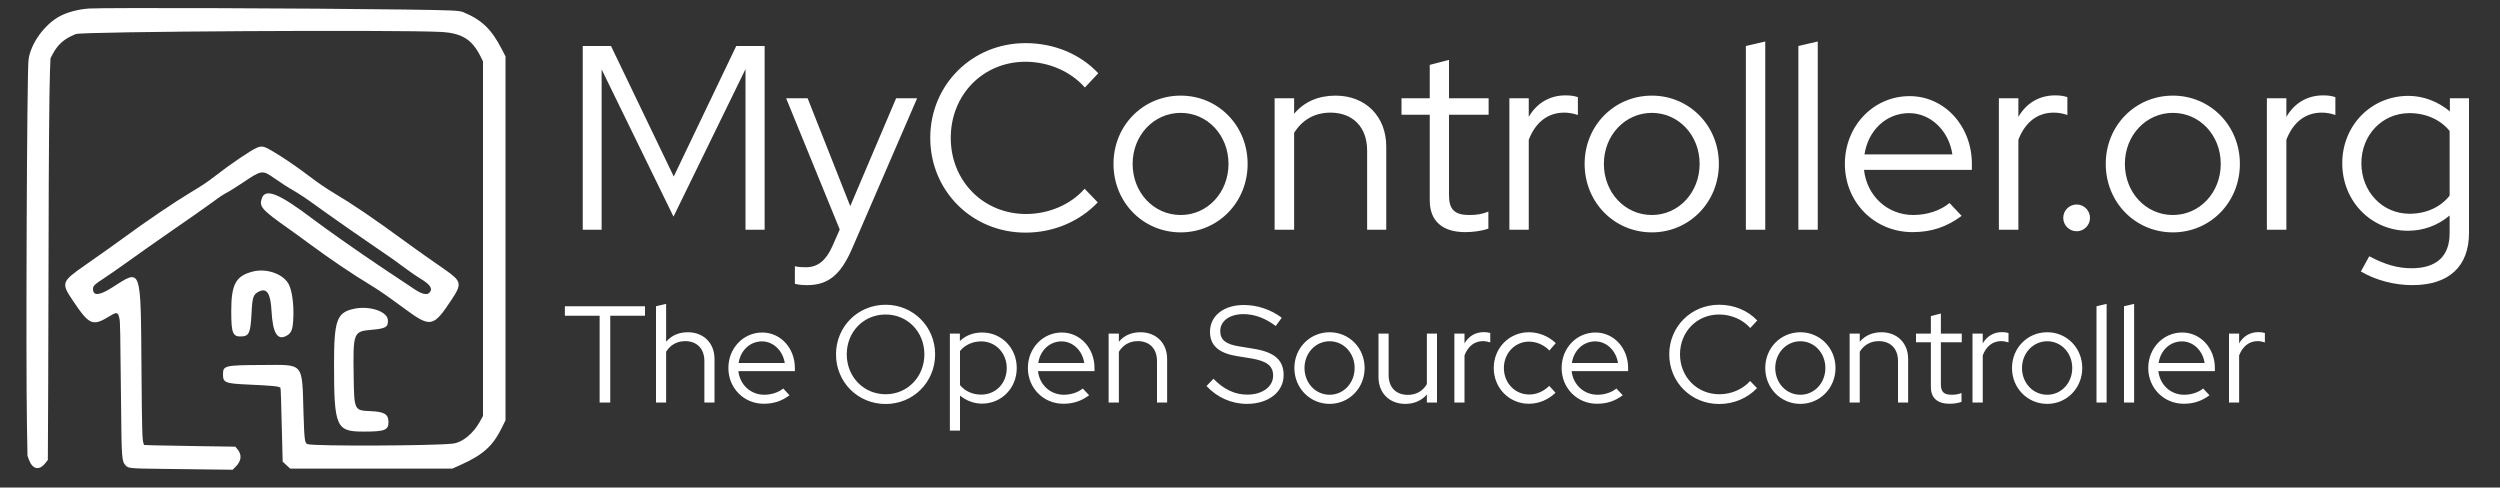 <svg xmlns="http://www.w3.org/2000/svg" xmlns:xlink="http://www.w3.org/1999/xlink" width="200" height="39">
    <rect width="100%" height="100%" fill="#333333" stroke="none"/>
    <path fill="#fff" stroke="none"
        d="M 7.16 0.68 C 6.309 0.73 5.395 0.969 4.77 1.305 C 3.539 1.973 2.438 3.516 2.281 4.793 C 2.156 5.789 2.059 28.598 2.156 33.988 L 2.199 36.469 L 2.301 36.746 C 2.598 37.559 3.133 37.676 3.633 37.043 L 3.828 36.797 L 3.855 30.93 C 3.867 27.707 3.883 22.59 3.887 19.566 C 3.895 12.898 3.941 7.293 3.996 5.781 L 4.039 4.66 L 4.184 4.383 C 4.609 3.555 5.141 3.09 6.07 2.723 C 6.602 2.516 31.848 2.371 35.281 2.555 C 36.949 2.645 37.77 3.156 38.449 4.527 L 38.641 4.914 L 38.641 33.27 L 38.391 33.727 C 37.863 34.684 37.004 35.391 36.234 35.488 C 34.832 35.664 25.246 35.707 24.621 35.535 C 24.379 35.473 24.348 35.238 24.281 33.066 C 24.156 28.934 24.367 29.184 21.02 29.199 C 17.988 29.211 17.84 29.246 17.84 29.934 C 17.84 30.621 17.988 30.68 19.898 30.766 C 21.789 30.852 22.344 30.906 22.434 31.023 C 22.465 31.062 22.492 31.934 22.586 35.84 L 22.613 36.934 L 23.215 37.488 L 36.191 37.488 L 36.852 37.191 C 38.676 36.371 39.441 35.672 40.184 34.145 L 40.441 33.621 L 40.441 4.512 L 40.152 3.953 C 39.328 2.34 38.543 1.586 37.059 0.973 C 36.734 0.84 36.246 0.816 32.301 0.762 C 24.641 0.656 8.484 0.605 7.16 0.68 M 20.559 11.816 C 20.066 12.02 18.387 13.16 17.086 14.176 C 16.578 14.57 16.145 14.859 15.281 15.375 C 13.988 16.148 11.633 17.742 9.879 19.035 C 9.312 19.453 8.098 20.312 6.852 21.184 C 4.914 22.531 4.879 22.629 5.812 24.023 C 7.16 26.039 7.402 26.137 8.836 25.254 C 9.352 24.938 9.453 24.973 9.559 25.508 C 9.613 25.77 9.625 26.383 9.684 32.25 C 9.727 36.688 9.738 36.883 10.043 37.227 C 10.254 37.465 10.398 37.48 12.859 37.508 C 13.828 37.52 15.516 37.539 16.613 37.555 L 18.609 37.578 L 18.828 37.363 C 19.336 36.867 19.379 36.352 18.949 35.879 L 18.82 35.734 L 15.898 35.691 C 14.293 35.668 12.652 35.637 12.25 35.625 L 11.523 35.598 L 11.477 35.457 C 11.379 35.16 11.359 34.484 11.32 29.727 C 11.254 21.199 11.352 21.48 8.961 23.008 C 7.949 23.652 7.441 23.688 7.441 23.121 C 7.441 22.863 7.531 22.777 8.422 22.191 C 8.727 21.992 9.445 21.492 10.012 21.086 C 11.113 20.297 12.66 19.207 13.578 18.574 C 14.723 17.789 16.672 16.422 17.043 16.145 C 17.578 15.742 17.844 15.566 18.262 15.348 C 18.457 15.238 18.961 14.922 19.379 14.641 C 20.945 13.59 20.977 13.586 21.934 14.25 C 22.566 14.688 23.012 14.977 23.461 15.23 C 23.883 15.473 24.676 16 25.238 16.418 C 25.543 16.645 26.637 17.414 27.961 18.344 C 28.633 18.812 28.914 19.008 29.961 19.723 C 31.473 20.754 31.582 20.832 32.398 21.441 C 32.828 21.766 33.395 22.152 33.656 22.305 C 34.441 22.77 34.652 23.117 34.34 23.43 C 34.152 23.617 33.754 23.527 33.211 23.172 C 32.934 22.992 31.266 21.879 30.559 21.406 C 28.641 20.121 26.137 18.359 25.055 17.543 C 22.332 15.477 21.23 15.027 20.945 15.871 C 20.719 16.531 20.934 16.773 23.078 18.289 C 23.465 18.559 24.168 19.07 24.641 19.422 C 26.289 20.645 28.199 21.938 29.719 22.855 C 30.348 23.234 31.008 23.695 32.367 24.695 C 34.453 26.23 34.66 26.191 36.121 23.984 C 36.973 22.703 36.926 22.5 35.598 21.57 C 35.367 21.41 34.746 20.977 34.219 20.609 C 33.691 20.238 32.883 19.664 32.422 19.324 C 29.801 17.41 28.266 16.367 26.68 15.422 C 26.102 15.074 25.531 14.688 24.941 14.242 C 23.609 13.242 22.762 12.664 21.77 12.074 C 21.129 11.695 20.945 11.656 20.559 11.816 M 20.211 21.727 C 18.859 22.078 18.5 22.746 18.5 24.887 C 18.5 26.68 18.617 26.957 19.352 26.914 C 19.926 26.883 20.043 26.605 20.121 25.105 C 20.188 23.746 20.254 23.551 20.723 23.32 C 21.344 23.012 21.648 23.477 21.719 24.844 C 21.816 26.641 22.184 27.262 22.918 26.863 C 23.328 26.641 23.43 26.363 23.469 25.367 C 23.508 24.328 23.367 23.281 23.117 22.777 C 22.703 21.926 21.332 21.434 20.211 21.727 M 28.301 24.707 C 26.941 25.004 26.723 25.625 26.723 29.129 C 26.723 34.145 26.887 34.527 29.047 34.527 C 30.762 34.531 31.078 34.414 31.078 33.781 C 31.078 33.133 30.758 32.938 29.637 32.891 C 28.336 32.836 28.336 32.828 28.293 30.129 C 28.238 26.574 28.266 26.512 29.738 26.383 C 30.867 26.285 31.066 26.164 31.031 25.602 C 30.984 24.906 29.543 24.434 28.301 24.707 " />

    <path fill="#fff" stroke="none"
        d="M53.88 17.33L59.64 5.53L59.64 18.38L61.17 18.38L61.17 3.68L58.90 3.68L53.90 14.12L48.88 3.68L46.62 3.68L46.62 18.38L48.13 18.38L48.13 5.55ZM66.57 19.74C66.06 20.86 65.41 21.38 64.47 21.38C64.09 21.38 63.86 21.36 63.59 21.30L63.59 22.70C63.82 22.77 64.17 22.81 64.57 22.81C66.25 22.81 67.24 21.99 68.14 19.95L73.37 7.86L71.69 7.86L68.02 16.49L64.61 7.86L62.89 7.86L67.18 18.36ZM82.09 17.12C78.66 17.12 76.06 14.47 76.06 11.03C76.06 7.58 78.64 4.94 82.04 4.94C83.85 4.94 85.64 5.69 86.79 7.00L87.86 5.86C86.43 4.33 84.33 3.45 82.04 3.45C77.76 3.45 74.42 6.79 74.42 11.03C74.42 15.27 77.76 18.61 82.04 18.61C84.27 18.61 86.35 17.73 87.82 16.19L86.77 15.10C85.66 16.36 83.91 17.12 82.09 17.12ZM89.08 13.11C89.08 16.19 91.45 18.59 94.46 18.59C97.44 18.59 99.81 16.19 99.81 13.11C99.81 10.04 97.44 7.65 94.46 7.65C91.45 7.65 89.08 10.04 89.08 13.11ZM94.46 17.20C92.29 17.20 90.61 15.40 90.61 13.11C90.61 10.82 92.31 9.03 94.46 9.03C96.60 9.03 98.28 10.82 98.28 13.11C98.28 15.40 96.60 17.20 94.46 17.20ZM101.97 18.38L103.53 18.38L103.53 10.63C104.16 9.60 105.17 9.01 106.43 9.01C108.23 9.01 109.37 10.17 109.37 12.04L109.37 18.38L110.90 18.38L110.90 11.72C110.90 9.31 109.24 7.65 106.85 7.65C105.48 7.65 104.35 8.13 103.53 9.10L103.53 7.86L101.97 7.86ZM114.38 16.03C114.38 17.68 115.39 18.57 117.22 18.57C117.83 18.57 118.52 18.48 119.07 18.29L119.07 16.93C118.54 17.14 118.12 17.20 117.53 17.20C116.38 17.20 115.92 16.76 115.92 15.63L115.92 9.18L119.09 9.18L119.09 7.86L115.92 7.86L115.92 4.79L114.38 5.19L114.38 7.86L112.12 7.86L112.12 9.18L114.38 9.18ZM120.75 18.38L122.30 18.38L122.30 11.18C122.85 9.77 123.83 9.01 125.14 9.01C125.49 9.01 125.85 9.07 126.23 9.20L126.23 7.77C125.91 7.67 125.64 7.63 125.24 7.63C123.96 7.63 122.93 8.26 122.30 9.35L122.30 7.86L120.75 7.86ZM126.77 13.11C126.77 16.19 129.15 18.59 132.15 18.59C135.13 18.59 137.51 16.19 137.51 13.11C137.51 10.04 135.13 7.65 132.15 7.65C129.15 7.65 126.77 10.04 126.77 13.11ZM132.15 17.20C129.99 17.20 128.31 15.40 128.31 13.11C128.31 10.82 130.01 9.03 132.15 9.03C134.29 9.03 135.97 10.82 135.97 13.11C135.97 15.40 134.29 17.20 132.15 17.20ZM141.22 3.32L139.67 3.68L139.67 18.38L141.22 18.38ZM145.42 3.32L143.87 3.68L143.87 18.38L145.42 18.38ZM156.93 17.27L155.96 16.24C155.25 16.84 154.16 17.20 153.07 17.20C150.99 17.20 149.35 15.67 149.12 13.59L157.75 13.59L157.75 13.11C157.75 10.08 155.56 7.69 152.77 7.69C149.87 7.69 147.59 10.08 147.59 13.11C147.59 16.19 149.96 18.57 153.00 18.57C154.52 18.57 155.75 18.15 156.93 17.27ZM152.73 9.05C154.47 9.05 155.92 10.48 156.19 12.35L149.16 12.35C149.45 10.42 150.90 9.05 152.73 9.05ZM159.91 18.38L161.47 18.38L161.47 11.18C162.01 9.77 163.00 9.01 164.30 9.01C164.66 9.01 165.01 9.07 165.39 9.20L165.39 7.77C165.08 7.67 164.81 7.63 164.41 7.63C163.13 7.63 162.10 8.26 161.47 9.35L161.47 7.86L159.91 7.86ZM166.13 16.36C165.54 16.36 165.06 16.84 165.06 17.43C165.06 18.02 165.54 18.50 166.13 18.50C166.72 18.50 167.20 18.02 167.20 17.43C167.20 16.84 166.72 16.36 166.13 16.36ZM168.46 13.11C168.46 16.19 170.83 18.59 173.83 18.59C176.82 18.59 179.19 16.19 179.19 13.11C179.19 10.04 176.82 7.65 173.83 7.65C170.83 7.65 168.46 10.04 168.46 13.11ZM173.83 17.20C171.67 17.20 169.99 15.40 169.99 13.11C169.99 10.82 171.69 9.03 173.83 9.03C175.98 9.03 177.66 10.82 177.66 13.11C177.66 15.40 175.98 17.20 173.83 17.20ZM181.35 18.38L182.91 18.38L182.91 11.18C183.45 9.77 184.44 9.01 185.74 9.01C186.10 9.01 186.46 9.07 186.83 9.20L186.83 7.77C186.52 7.67 186.25 7.63 185.85 7.63C184.57 7.63 183.54 8.26 182.91 9.35L182.91 7.86L181.35 7.86ZM192.63 18.46C193.87 18.46 195.02 18.04 195.97 17.24L195.97 18.65C195.97 20.50 194.92 21.46 192.92 21.46C191.83 21.46 190.80 21.17 189.54 20.50L188.87 21.72C190.05 22.41 191.52 22.81 192.99 22.81C195.91 22.81 197.52 21.32 197.52 18.63L197.52 7.86L195.99 7.86L195.99 8.91C195.02 8.11 193.87 7.67 192.67 7.67C189.69 7.67 187.38 10.04 187.38 13.06C187.38 16.11 189.71 18.46 192.63 18.46ZM188.91 13.06C188.91 10.80 190.57 9.05 192.76 9.05C194.08 9.05 195.25 9.58 195.97 10.48L195.97 15.65C195.25 16.57 194.10 17.10 192.76 17.10C190.59 17.10 188.91 15.33 188.91 13.06Z" />

    <path fill="#fff" stroke="none"
        d="M45.19 25.26L47.97 25.26L47.97 32.20L48.82 32.20L48.82 25.26L51.60 25.26L51.60 24.50L45.19 24.50ZM52.48 32.20L53.29 32.20L53.29 28.14C53.62 27.60 54.15 27.29 54.81 27.29C55.76 27.29 56.35 27.90 56.35 28.88L56.35 32.20L57.16 32.20L57.16 28.71C57.16 27.45 56.29 26.58 55.03 26.58C54.32 26.58 53.72 26.83 53.29 27.34L53.29 24.31L52.48 24.50ZM63.16 31.62L62.66 31.08C62.28 31.39 61.71 31.58 61.14 31.58C60.05 31.58 59.19 30.78 59.07 29.69L63.59 29.69L63.59 29.44C63.59 27.85 62.45 26.60 60.98 26.60C59.47 26.60 58.27 27.85 58.27 29.44C58.27 31.05 59.51 32.30 61.10 32.30C61.90 32.30 62.55 32.08 63.16 31.62ZM60.96 27.31C61.87 27.31 62.63 28.06 62.78 29.04L59.09 29.04C59.24 28.03 60.00 27.31 60.96 27.31ZM74.81 28.35C74.81 26.13 73.06 24.38 70.85 24.38C68.63 24.38 66.88 26.13 66.88 28.35C66.88 30.57 68.63 32.32 70.85 32.32C73.06 32.32 74.81 30.57 74.81 28.35ZM73.95 28.35C73.95 30.14 72.60 31.54 70.85 31.54C69.09 31.54 67.74 30.14 67.74 28.35C67.74 26.54 69.09 25.16 70.85 25.16C72.60 25.16 73.95 26.54 73.95 28.35ZM75.99 34.45L76.80 34.45L76.80 31.65C77.30 32.05 77.91 32.29 78.56 32.29C80.13 32.29 81.34 31.04 81.34 29.44C81.34 27.84 80.13 26.60 78.57 26.60C77.88 26.60 77.26 26.83 76.79 27.28L76.79 26.69L75.99 26.69ZM78.49 27.31C79.65 27.31 80.54 28.24 80.54 29.45C80.54 30.66 79.66 31.57 78.49 31.57C77.81 31.57 77.19 31.29 76.80 30.81L76.80 28.08C77.19 27.60 77.80 27.31 78.49 27.31ZM87.13 31.62L86.62 31.08C86.25 31.39 85.68 31.58 85.11 31.58C84.02 31.58 83.16 30.78 83.04 29.69L87.56 29.69L87.56 29.44C87.56 27.85 86.41 26.60 84.95 26.60C83.43 26.60 82.23 27.85 82.23 29.44C82.23 31.05 83.48 32.30 85.07 32.30C85.86 32.30 86.51 32.08 87.13 31.62ZM84.93 27.31C85.84 27.31 86.60 28.06 86.74 29.04L83.06 29.04C83.21 28.03 83.97 27.31 84.93 27.31ZM88.69 32.20L89.51 32.20L89.51 28.14C89.84 27.60 90.36 27.29 91.02 27.29C91.97 27.29 92.56 27.90 92.56 28.88L92.56 32.20L93.37 32.20L93.37 28.71C93.37 27.45 92.50 26.58 91.24 26.58C90.53 26.58 89.93 26.83 89.51 27.34L89.51 26.69L88.69 26.69ZM96.52 30.88C97.37 31.80 98.53 32.31 99.75 32.31C101.48 32.31 102.69 31.36 102.69 30.01C102.69 28.81 101.97 28.17 100.29 27.90L99.19 27.72C98.06 27.55 97.62 27.19 97.62 26.48C97.62 25.68 98.37 25.13 99.47 25.13C100.35 25.13 101.21 25.44 102.06 26.08L102.54 25.42C101.67 24.76 100.58 24.40 99.50 24.40C97.89 24.40 96.80 25.27 96.80 26.54C96.80 27.63 97.48 28.25 98.97 28.49L100.08 28.67C101.34 28.88 101.85 29.26 101.85 30.05C101.85 30.94 100.99 31.57 99.78 31.57C98.78 31.57 97.88 31.14 97.08 30.30ZM103.55 29.44C103.55 31.05 104.80 32.31 106.37 32.31C107.93 32.31 109.17 31.05 109.17 29.44C109.17 27.83 107.93 26.58 106.37 26.58C104.80 26.58 103.55 27.83 103.55 29.44ZM106.37 31.58C105.24 31.58 104.36 30.64 104.36 29.44C104.36 28.24 105.25 27.30 106.37 27.30C107.49 27.30 108.37 28.24 108.37 29.44C108.37 30.64 107.49 31.58 106.37 31.58ZM111.09 26.69L110.28 26.69L110.28 30.17C110.28 31.44 111.15 32.31 112.42 32.31C113.13 32.31 113.72 32.05 114.15 31.56L114.15 32.20L114.96 32.20L114.96 26.69L114.15 26.69L114.15 30.73C113.82 31.29 113.29 31.59 112.63 31.59C111.68 31.59 111.09 30.99 111.09 30.01ZM116.35 32.20L117.16 32.20L117.16 28.43C117.45 27.69 117.96 27.29 118.64 27.29C118.83 27.29 119.02 27.33 119.22 27.39L119.22 26.64C119.05 26.59 118.91 26.57 118.70 26.57C118.03 26.57 117.49 26.90 117.16 27.47L117.16 26.69L116.35 26.69ZM122.33 31.56C121.20 31.56 120.31 30.64 120.31 29.44C120.31 28.26 121.19 27.33 122.32 27.33C122.91 27.33 123.51 27.58 123.95 28.04L124.46 27.45C123.89 26.90 123.11 26.58 122.31 26.58C120.73 26.58 119.50 27.84 119.50 29.44C119.50 31.04 120.73 32.30 122.31 32.30C123.10 32.30 123.86 31.98 124.44 31.42L123.94 30.87C123.46 31.33 122.92 31.56 122.33 31.56ZM129.82 31.62L129.31 31.08C128.94 31.39 128.37 31.58 127.80 31.58C126.71 31.58 125.85 30.78 125.73 29.69L130.25 29.69L130.25 29.44C130.25 27.85 129.11 26.60 127.64 26.60C126.12 26.60 124.93 27.85 124.93 29.44C124.93 31.05 126.17 32.30 127.76 32.30C128.56 32.30 129.20 32.08 129.82 31.62ZM127.62 27.31C128.53 27.31 129.29 28.06 129.44 29.04L125.75 29.04C125.90 28.03 126.66 27.31 127.62 27.31ZM137.55 31.54C135.76 31.54 134.40 30.15 134.40 28.35C134.40 26.54 135.75 25.16 137.53 25.16C138.48 25.16 139.41 25.55 140.02 26.24L140.58 25.64C139.83 24.84 138.73 24.38 137.53 24.38C135.29 24.38 133.54 26.13 133.54 28.35C133.54 30.57 135.29 32.32 137.53 32.32C138.70 32.32 139.79 31.86 140.56 31.05L140.01 30.48C139.42 31.14 138.51 31.54 137.55 31.54ZM141.22 29.44C141.22 31.05 142.46 32.31 144.03 32.31C145.59 32.31 146.84 31.05 146.84 29.44C146.84 27.83 145.59 26.58 144.03 26.58C142.46 26.58 141.22 27.83 141.22 29.44ZM144.03 31.58C142.90 31.58 142.02 30.64 142.02 29.44C142.02 28.24 142.91 27.30 144.03 27.30C145.15 27.30 146.03 28.24 146.03 29.44C146.03 30.64 145.15 31.58 144.03 31.58ZM147.97 32.20L148.78 32.20L148.78 28.14C149.11 27.60 149.64 27.29 150.30 27.29C151.25 27.29 151.84 27.90 151.84 28.88L151.84 32.20L152.65 32.20L152.65 28.71C152.65 27.45 151.78 26.58 150.52 26.58C149.81 26.58 149.21 26.83 148.78 27.34L148.78 26.69L147.97 26.69ZM154.47 30.97C154.47 31.84 155.00 32.30 155.96 32.30C156.28 32.30 156.64 32.25 156.92 32.15L156.92 31.44C156.65 31.55 156.43 31.58 156.12 31.58C155.52 31.58 155.27 31.35 155.27 30.76L155.27 27.38L156.94 27.38L156.94 26.69L155.27 26.69L155.27 25.08L154.47 25.29L154.47 26.69L153.28 26.69L153.28 27.38L154.47 27.38ZM157.80 32.20L158.62 32.20L158.62 28.43C158.90 27.69 159.42 27.29 160.10 27.29C160.29 27.29 160.48 27.33 160.68 27.39L160.68 26.64C160.51 26.59 160.37 26.57 160.16 26.57C159.49 26.57 158.95 26.90 158.62 27.47L158.62 26.69L157.80 26.69ZM160.96 29.44C160.96 31.05 162.20 32.31 163.78 32.31C165.34 32.31 166.58 31.05 166.58 29.44C166.58 27.83 165.34 26.58 163.78 26.58C162.20 26.58 160.96 27.83 160.96 29.44ZM163.78 31.58C162.64 31.58 161.76 30.64 161.76 29.44C161.76 28.24 162.66 27.30 163.78 27.30C164.90 27.30 165.78 28.24 165.78 29.44C165.78 30.64 164.90 31.58 163.78 31.58ZM168.53 24.31L167.72 24.50L167.72 32.20L168.53 32.20ZM170.73 24.31L169.92 24.50L169.92 32.20L170.73 32.20ZM176.76 31.62L176.25 31.08C175.88 31.39 175.31 31.58 174.73 31.58C173.64 31.58 172.79 30.78 172.67 29.69L177.19 29.69L177.19 29.44C177.19 27.85 176.04 26.60 174.58 26.60C173.06 26.60 171.86 27.85 171.86 29.44C171.86 31.05 173.11 32.30 174.70 32.30C175.49 32.30 176.14 32.08 176.76 31.62ZM174.56 27.31C175.47 27.31 176.23 28.06 176.37 29.04L172.69 29.04C172.84 28.03 173.60 27.31 174.56 27.31ZM178.32 32.20L179.13 32.20L179.13 28.43C179.42 27.69 179.94 27.29 180.62 27.29C180.81 27.29 180.99 27.33 181.19 27.39L181.19 26.64C181.03 26.59 180.88 26.57 180.67 26.57C180.00 26.57 179.46 26.90 179.13 27.47L179.13 26.69L178.32 26.69Z" />

</svg>
